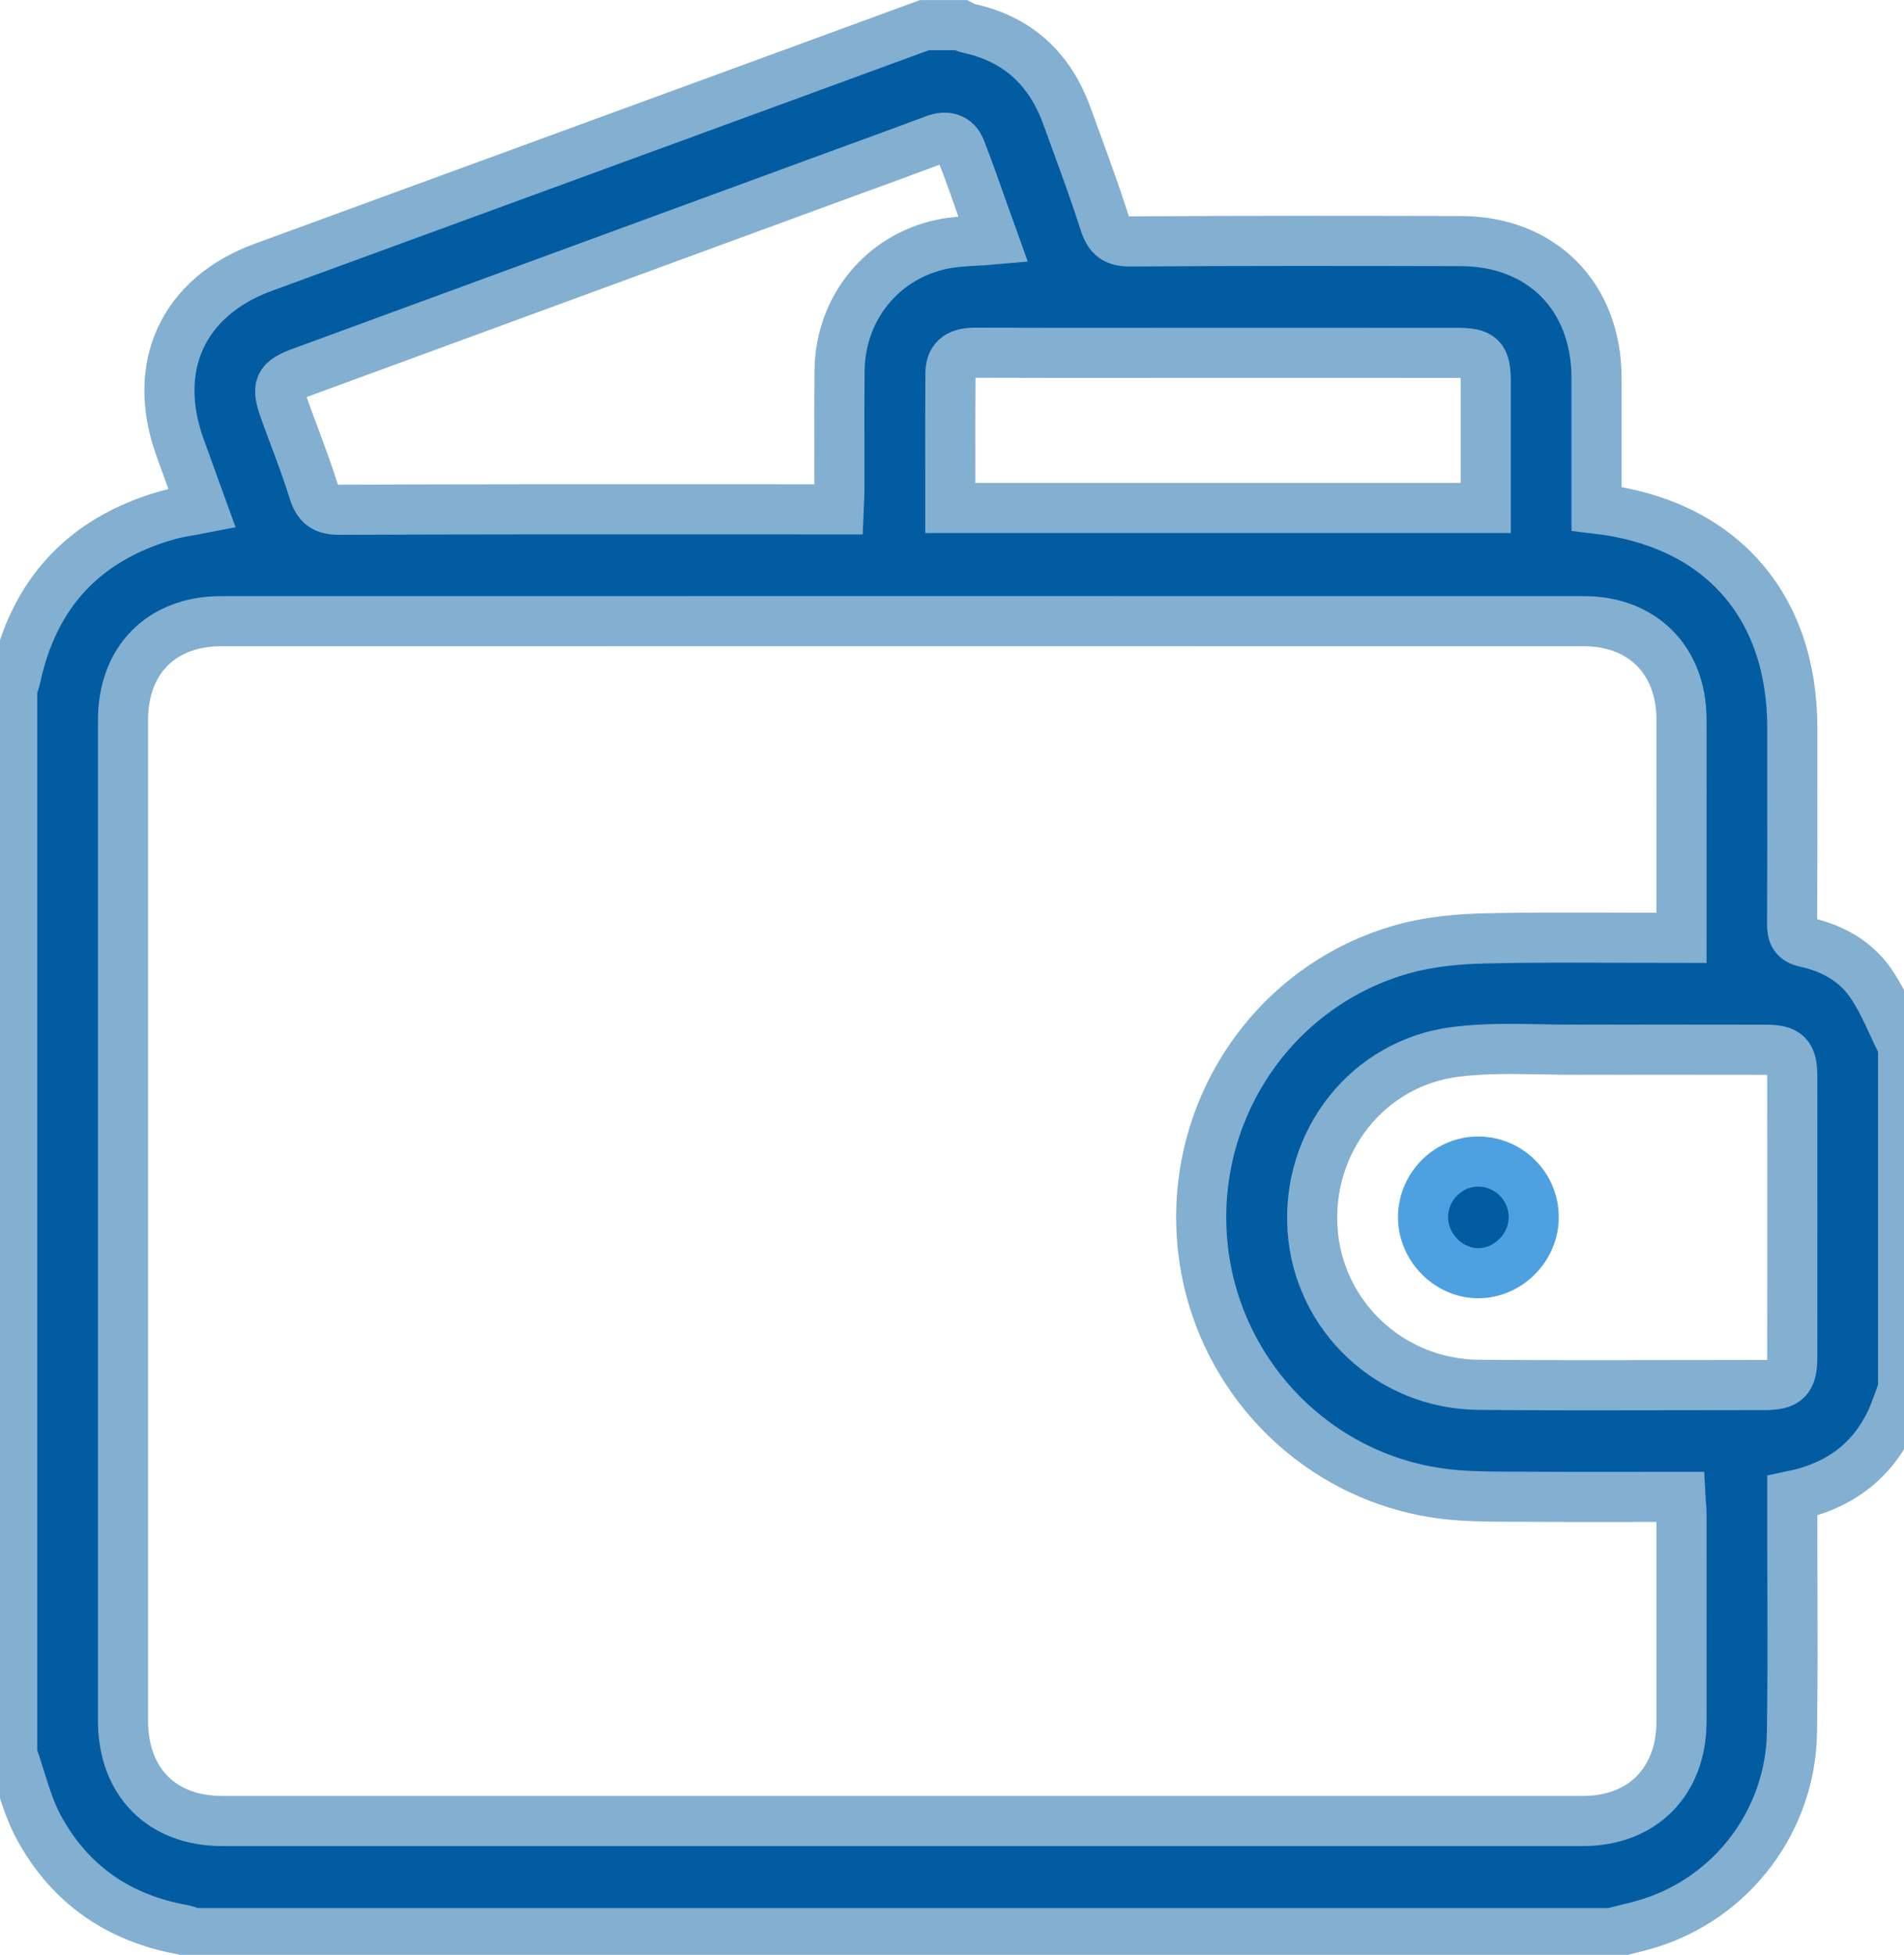 <svg width="38" height="39" viewBox="0 0 38 39" fill="none" xmlns="http://www.w3.org/2000/svg">
<path d="M0.243 34.998V13.736C0.25 13.714 0.258 13.692 0.266 13.67C0.283 13.623 0.3 13.576 0.311 13.527C0.671 11.83 1.687 10.753 3.335 10.28C3.483 10.238 3.636 10.211 3.796 10.184C3.873 10.17 3.951 10.157 4.032 10.141C3.974 9.982 3.918 9.826 3.863 9.674C3.772 9.421 3.683 9.175 3.594 8.93C3.009 7.311 3.652 5.92 5.254 5.333C8.843 4.02 12.432 2.706 16.021 1.392C16.83 1.095 17.64 0.799 18.449 0.502H19.186C19.2 0.509 19.214 0.516 19.227 0.524C19.257 0.54 19.287 0.556 19.318 0.562C20.303 0.772 20.951 1.368 21.293 2.313C21.352 2.475 21.411 2.637 21.47 2.798C21.669 3.344 21.869 3.89 22.046 4.443C22.137 4.727 22.262 4.819 22.562 4.817C24.759 4.802 26.956 4.805 29.154 4.81C30.769 4.813 31.858 5.912 31.864 7.534C31.865 7.927 31.865 8.321 31.864 8.714C31.864 8.89 31.864 9.066 31.864 9.242V10.148C34.33 10.437 35.77 12.069 35.771 14.523C35.771 14.822 35.771 15.122 35.771 15.421C35.772 16.422 35.773 17.422 35.767 18.423C35.765 18.64 35.81 18.748 36.045 18.8C36.563 18.913 37.029 19.172 37.331 19.607C37.517 19.875 37.656 20.176 37.794 20.477C37.856 20.61 37.917 20.743 37.982 20.873V27.712C37.956 27.78 37.932 27.849 37.908 27.917C37.855 28.067 37.802 28.217 37.734 28.359C37.341 29.185 36.672 29.657 35.771 29.843V30.262C35.77 30.702 35.772 31.142 35.773 31.583C35.776 32.576 35.779 33.57 35.764 34.563C35.737 36.325 34.565 37.865 32.899 38.375C32.733 38.426 32.564 38.467 32.394 38.508C32.316 38.527 32.237 38.547 32.159 38.567H3.855C3.833 38.559 3.812 38.551 3.79 38.543C3.744 38.525 3.698 38.507 3.65 38.499C2.381 38.274 1.404 37.605 0.783 36.473C0.612 36.162 0.504 35.815 0.396 35.469C0.347 35.311 0.298 35.153 0.243 34.998ZM33.559 18.711C33.559 18.257 33.56 17.808 33.56 17.362C33.561 16.344 33.561 15.345 33.559 14.345C33.555 13.173 32.782 12.394 31.612 12.393C22.547 12.391 13.481 12.391 4.415 12.393C3.222 12.393 2.455 13.168 2.455 14.368C2.454 21.021 2.454 27.675 2.455 34.328C2.455 35.548 3.226 36.33 4.433 36.33C13.486 36.331 22.539 36.331 31.593 36.33C32.777 36.33 33.556 35.544 33.559 34.353C33.562 33.144 33.56 31.934 33.559 30.725C33.559 30.547 33.559 30.368 33.559 30.19C33.558 30.119 33.552 30.048 33.546 29.973C33.542 29.937 33.539 29.901 33.537 29.863C33.21 29.863 32.886 29.863 32.565 29.864C31.787 29.865 31.022 29.866 30.257 29.86C30.2 29.86 30.142 29.86 30.085 29.86C29.664 29.858 29.24 29.855 28.824 29.804C26.209 29.483 24.182 27.334 23.989 24.7C23.794 22.058 25.471 19.631 28.018 18.929C28.544 18.784 29.106 18.733 29.653 18.721C30.566 18.7 31.48 18.704 32.41 18.708C32.79 18.71 33.173 18.711 33.559 18.711ZM19.821 4.778C19.757 4.601 19.695 4.425 19.634 4.251C19.482 3.82 19.333 3.398 19.171 2.981C19.082 2.751 18.888 2.7 18.652 2.789C18.221 2.951 17.789 3.109 17.357 3.267C17.166 3.336 16.976 3.405 16.786 3.475C13.203 4.789 9.62 6.104 6.037 7.419C5.556 7.595 5.509 7.701 5.686 8.194C5.748 8.369 5.814 8.544 5.879 8.718C6.013 9.076 6.146 9.434 6.26 9.799C6.349 10.081 6.476 10.171 6.777 10.17C9.28 10.16 11.783 10.16 14.286 10.161C14.976 10.162 15.666 10.162 16.357 10.162H16.737C16.739 10.11 16.741 10.063 16.744 10.018C16.749 9.926 16.753 9.846 16.753 9.765C16.754 9.487 16.753 9.21 16.752 8.933C16.751 8.417 16.75 7.902 16.756 7.386C16.773 6.147 17.605 5.122 18.809 4.871C19.017 4.828 19.232 4.815 19.466 4.802C19.579 4.796 19.697 4.789 19.821 4.778ZM32.302 20.942C32.225 20.942 32.149 20.941 32.072 20.941C31.903 20.941 31.734 20.94 31.565 20.942C31.307 20.944 31.048 20.939 30.79 20.935C30.211 20.924 29.632 20.913 29.062 20.983C27.301 21.2 26.076 22.767 26.196 24.532C26.315 26.26 27.749 27.614 29.514 27.628C30.933 27.64 32.353 27.637 33.773 27.634C34.257 27.633 34.74 27.632 35.224 27.632C35.657 27.631 35.77 27.518 35.77 27.084C35.772 25.213 35.772 23.343 35.77 21.472C35.77 21.051 35.664 20.944 35.249 20.943C34.559 20.941 33.868 20.941 33.178 20.941C32.886 20.941 32.594 20.942 32.302 20.942ZM18.966 10.135H29.653C29.653 9.882 29.653 9.632 29.653 9.383C29.653 8.791 29.654 8.208 29.653 7.625C29.652 7.129 29.565 7.04 29.076 7.04C27.766 7.039 26.457 7.039 25.147 7.039C24.665 7.039 24.183 7.039 23.701 7.039C23.326 7.039 22.95 7.039 22.575 7.04C21.539 7.04 20.503 7.041 19.467 7.037C19.184 7.036 18.972 7.118 18.969 7.44C18.964 8.076 18.965 8.713 18.966 9.358C18.966 9.616 18.966 9.874 18.966 10.135Z" fill="#025CA1"/>
<path d="M0.243 34.998V13.736C0.25 13.714 0.258 13.692 0.266 13.67C0.283 13.623 0.3 13.576 0.311 13.527C0.671 11.83 1.687 10.753 3.335 10.28C3.483 10.238 3.636 10.211 3.796 10.184C3.873 10.17 3.951 10.157 4.032 10.141C3.974 9.982 3.918 9.826 3.863 9.674C3.772 9.421 3.683 9.175 3.594 8.93C3.009 7.311 3.652 5.92 5.254 5.333C8.843 4.02 12.432 2.706 16.021 1.392C16.83 1.095 17.64 0.799 18.449 0.502H19.186C19.2 0.509 19.214 0.516 19.227 0.524C19.257 0.54 19.287 0.556 19.318 0.562C20.303 0.772 20.951 1.368 21.293 2.313C21.352 2.475 21.411 2.637 21.47 2.798C21.669 3.344 21.869 3.89 22.046 4.443C22.137 4.727 22.262 4.819 22.562 4.817C24.759 4.802 26.956 4.805 29.154 4.81C30.769 4.813 31.858 5.912 31.864 7.534C31.865 7.927 31.865 8.321 31.864 8.714C31.864 8.89 31.864 9.066 31.864 9.242V10.148C34.33 10.437 35.77 12.069 35.771 14.523C35.771 14.822 35.771 15.122 35.771 15.421C35.772 16.422 35.773 17.422 35.767 18.423C35.765 18.64 35.81 18.748 36.045 18.8C36.563 18.913 37.029 19.172 37.331 19.607C37.517 19.875 37.656 20.176 37.794 20.477C37.856 20.61 37.917 20.743 37.982 20.873V27.712C37.956 27.78 37.932 27.849 37.908 27.917C37.855 28.067 37.802 28.217 37.734 28.359C37.341 29.185 36.672 29.657 35.771 29.843V30.262C35.77 30.702 35.772 31.142 35.773 31.583C35.776 32.576 35.779 33.57 35.764 34.563C35.737 36.325 34.565 37.865 32.899 38.375C32.733 38.426 32.564 38.467 32.394 38.508C32.316 38.527 32.237 38.547 32.159 38.567H3.855C3.833 38.559 3.812 38.551 3.79 38.543C3.744 38.525 3.698 38.507 3.65 38.499C2.381 38.274 1.404 37.605 0.783 36.473C0.612 36.162 0.504 35.815 0.396 35.469C0.347 35.311 0.298 35.153 0.243 34.998ZM33.559 18.711C33.559 18.257 33.56 17.808 33.56 17.362C33.561 16.344 33.561 15.345 33.559 14.345C33.555 13.173 32.782 12.394 31.612 12.393C22.547 12.391 13.481 12.391 4.415 12.393C3.222 12.393 2.455 13.168 2.455 14.368C2.454 21.021 2.454 27.675 2.455 34.328C2.455 35.548 3.226 36.33 4.433 36.33C13.486 36.331 22.539 36.331 31.593 36.33C32.777 36.33 33.556 35.544 33.559 34.353C33.562 33.144 33.56 31.934 33.559 30.725C33.559 30.547 33.559 30.368 33.559 30.19C33.558 30.119 33.552 30.048 33.546 29.973C33.542 29.937 33.539 29.901 33.537 29.863C33.21 29.863 32.886 29.863 32.565 29.864C31.787 29.865 31.022 29.866 30.257 29.86C30.2 29.86 30.142 29.86 30.085 29.86C29.664 29.858 29.24 29.855 28.824 29.804C26.209 29.483 24.182 27.334 23.989 24.7C23.794 22.058 25.471 19.631 28.018 18.929C28.544 18.784 29.106 18.733 29.653 18.721C30.566 18.7 31.48 18.704 32.41 18.708C32.79 18.71 33.173 18.711 33.559 18.711ZM19.821 4.778C19.757 4.601 19.695 4.425 19.634 4.251C19.482 3.82 19.333 3.398 19.171 2.981C19.082 2.751 18.888 2.7 18.652 2.789C18.221 2.951 17.789 3.109 17.357 3.267C17.166 3.336 16.976 3.405 16.786 3.475C13.203 4.789 9.62 6.104 6.037 7.419C5.556 7.595 5.509 7.701 5.686 8.194C5.748 8.369 5.814 8.544 5.879 8.718C6.013 9.076 6.146 9.434 6.26 9.799C6.349 10.081 6.476 10.171 6.777 10.17C9.28 10.16 11.783 10.16 14.286 10.161C14.976 10.162 15.666 10.162 16.357 10.162H16.737C16.739 10.11 16.741 10.063 16.744 10.018C16.749 9.926 16.753 9.846 16.753 9.765C16.754 9.487 16.753 9.21 16.752 8.933C16.751 8.417 16.75 7.902 16.756 7.386C16.773 6.147 17.605 5.122 18.809 4.871C19.017 4.828 19.232 4.815 19.466 4.802C19.579 4.796 19.697 4.789 19.821 4.778ZM32.302 20.942C32.225 20.942 32.149 20.941 32.072 20.941C31.903 20.941 31.734 20.94 31.565 20.942C31.307 20.944 31.048 20.939 30.79 20.935C30.211 20.924 29.632 20.913 29.062 20.983C27.301 21.2 26.076 22.767 26.196 24.532C26.315 26.26 27.749 27.614 29.514 27.628C30.933 27.64 32.353 27.637 33.773 27.634C34.257 27.633 34.74 27.632 35.224 27.632C35.657 27.631 35.77 27.518 35.77 27.084C35.772 25.213 35.772 23.343 35.77 21.472C35.77 21.051 35.664 20.944 35.249 20.943C34.559 20.941 33.868 20.941 33.178 20.941C32.886 20.941 32.594 20.942 32.302 20.942ZM18.966 10.135H29.653C29.653 9.882 29.653 9.632 29.653 9.383C29.653 8.791 29.654 8.208 29.653 7.625C29.652 7.129 29.565 7.04 29.076 7.04C27.766 7.039 26.457 7.039 25.147 7.039C24.665 7.039 24.183 7.039 23.701 7.039C23.326 7.039 22.95 7.039 22.575 7.04C21.539 7.04 20.503 7.041 19.467 7.037C19.184 7.036 18.972 7.118 18.969 7.44C18.964 8.076 18.965 8.713 18.966 9.358C18.966 9.616 18.966 9.874 18.966 10.135Z" stroke="#83AFD1"/>
<path d="M29.522 25.401C28.933 25.412 28.416 24.91 28.401 24.31C28.387 23.705 28.87 23.191 29.47 23.174C30.091 23.157 30.606 23.655 30.61 24.276C30.614 24.876 30.117 25.389 29.522 25.401Z" fill="#025CA1"/>
<path d="M29.522 25.401C28.933 25.412 28.416 24.91 28.401 24.31C28.387 23.705 28.87 23.191 29.47 23.174C30.091 23.157 30.606 23.655 30.61 24.276C30.614 24.876 30.117 25.389 29.522 25.401Z" stroke="#4EA1E1"/>
</svg>
